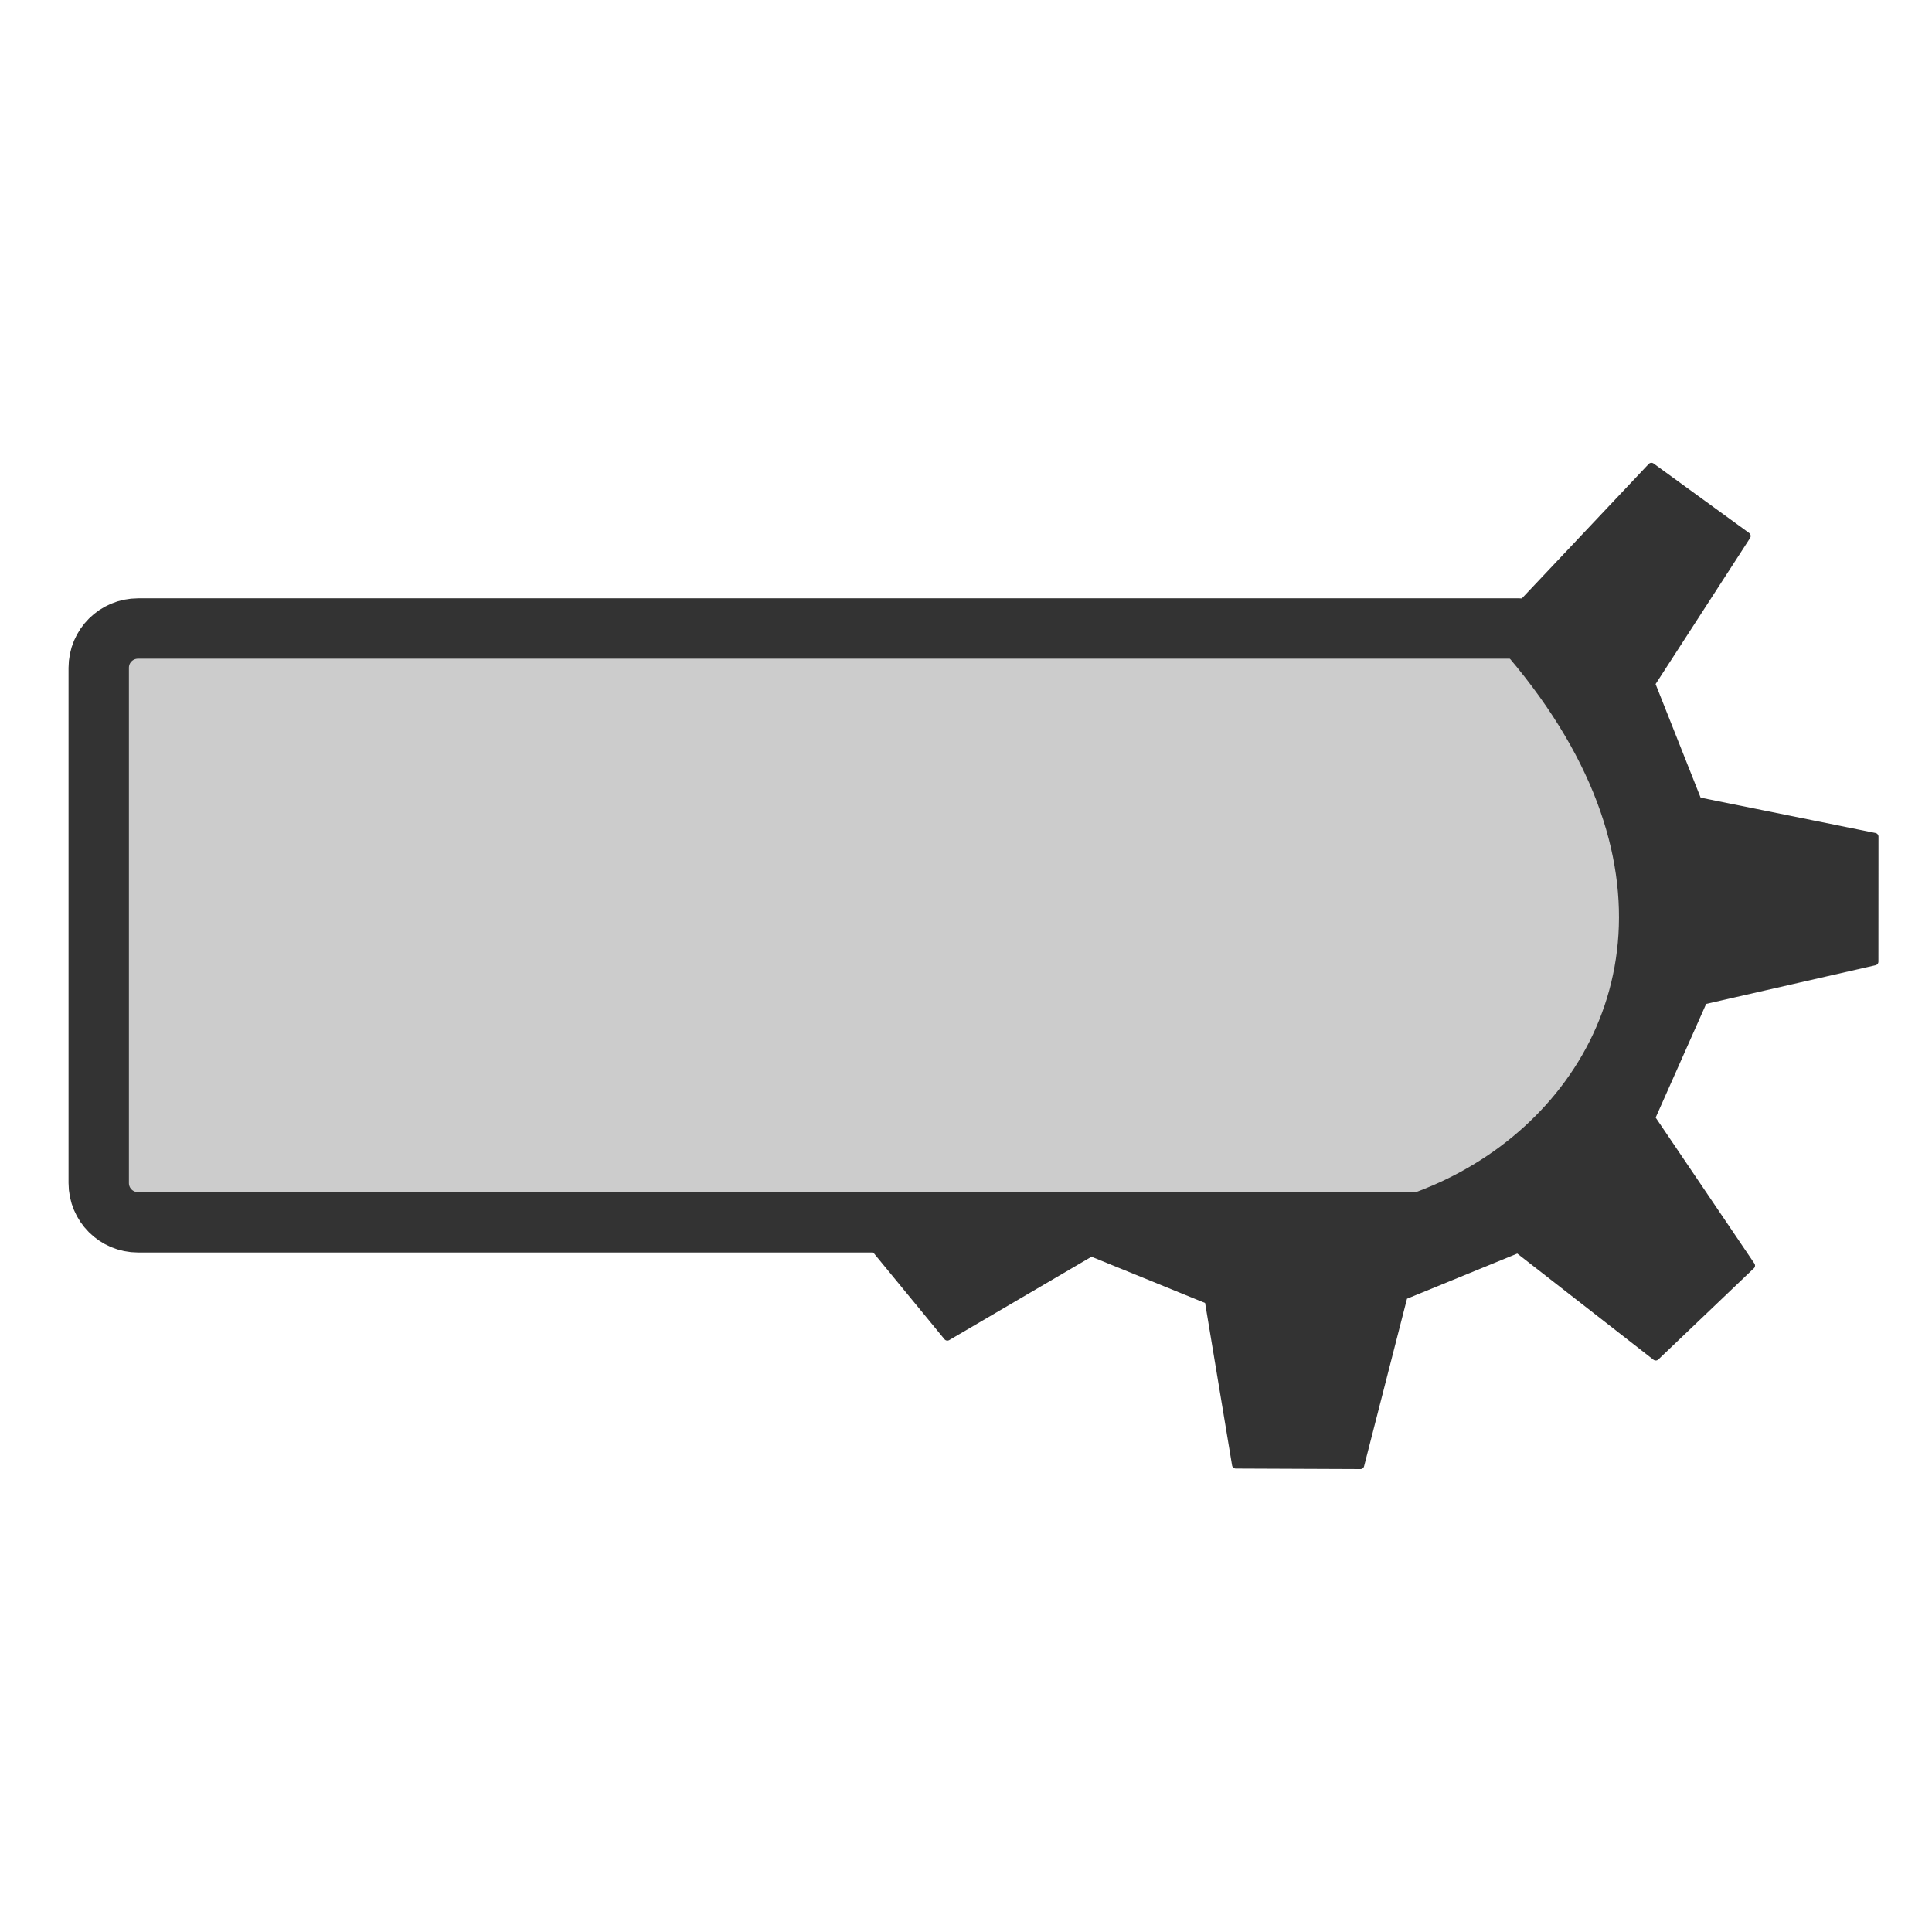 <?xml version="1.0" encoding="UTF-8" standalone="no"?>
<!DOCTYPE svg PUBLIC "-//W3C//DTD SVG 20010904//EN"
"http://www.w3.org/TR/2001/REC-SVG-20010904/DTD/svg10.dtd">
<svg xmlns='http://www.w3.org/2000/svg' xmlns:sodipodi='http://sodipodi.sourceforge.net/DTD/sodipodi-0.dtd' xmlns:cc='http://web.resource.org/cc/' xmlns:dc='http://purl.org/dc/elements/1.1/' xmlns:xlink='http://www.w3.org/1999/xlink' xmlns:rdf='http://www.w3.org/1999/02/22-rdf-syntax-ns#' xmlns:inkscape='http://www.inkscape.org/namespaces/inkscape' sodipodi:docname='akregator_empty.svg' height='60' sodipodi:version='0.32' width='60' _SVGFile__filename='scalable/apps/akregator_empty.svg' version='1.0' y='0' x='0' inkscape:version='0.39' id='svg1' sodipodi:docbase='/home/danny/work/flat/scalable/apps'>
  <sodipodi:namedview bordercolor='#666666' inkscape:pageshadow='2' inkscape:window-y='0' pagecolor='#ffffff' inkscape:window-height='701' inkscape:zoom='6.3330926' inkscape:window-x='0' borderopacity='1.0' inkscape:cx='31.102798' inkscape:cy='13.540070' inkscape:window-width='1024' inkscape:pageopacity='0.0' id='base'/>
  <defs id='defs3'/>
  <rect style='fill:#cccccc;fill-opacity:1;fill-rule:evenodd;stroke:none;stroke-width:1pt;stroke-linecap:butt;stroke-linejoin:miter;stroke-opacity:1;' sodipodi:fill-cmyk='(0.0000000 0.0000000 0.0000000 0.20000000)' rx='2' ry='2' height='18.441' width='48.213' transform='translate(0,-1.662)' y='21.181' x='3.066' id='rect910'/>
  <path style='font-size:12;fill:#333333;fill-rule:evenodd;stroke:#333333;stroke-width:0.232;stroke-linecap:round;stroke-linejoin:round;' d='M 51.421,43.798 L 54.388,40.966 L 51.286,36.381 L 52.904,32.739 L 58.22,31.525 L 58.222,27.645 L 52.73,26.535 L 51.286,22.894 L 54.253,18.308 L 51.286,16.151 L 46.375,21.355 C 58.609,34.693 39.753,46.219 31.865,34.762 L 29.033,34.762 L 29.707,36.111 L 27.049,40.292 L 29.421,43.18 L 33.888,40.562 L 37.529,42.045 L 38.378,47.154 L 42.25,47.17 L 43.598,41.91 L 47.139,40.46 L 51.421,43.798 z ' sodipodi:nodetypes='ccccccccccccccccccccccc' transform='translate(0,-1.662)' sodipodi:stroke-cmyk='(0 0 0 0.8)' id='path705'/>
  <path style='fill:#cccccc;fill-opacity:1;fill-rule:evenodd;stroke:none;stroke-width:1pt;stroke-linecap:butt;stroke-linejoin:miter;stroke-opacity:1;' d='M 4.287,21.181 C 3.611,21.181 3.066,21.725 3.066,22.402 L 3.066,38.099 C 3.066,38.776 3.611,39.321 4.287,39.321 L 40.174,39.321 C 40.85,39.321 41.395,38.776 41.395,38.099 L 41.395,22.402 C 41.395,21.725 40.85,21.181 40.174,21.181 L 4.287,21.181 z ' sodipodi:nodetypes='ccccccccc' transform='translate(0,-1.662)' id='rect916' sodipodi:fill-cmyk='(0.0000000 0.0000000 0.0000000 0.20000000)'/>
  <path sodipodi:nodetypes='cccccc' style='fill:none;fill-opacity:0.75;fill-rule:evenodd;stroke:#333333;stroke-width:1.875;stroke-linecap:round;stroke-linejoin:round;stroke-miterlimit:4;stroke-opacity:1;' transform='translate(0,-1.662)' d='M 47.165,21.181 L 4.287,21.181 C 3.611,21.181 3.066,21.725 3.066,22.402 L 3.066,38.401 C 3.066,39.077 3.611,39.622 4.287,39.622 L 45.236,39.622' id='rect1539'/>
</svg>